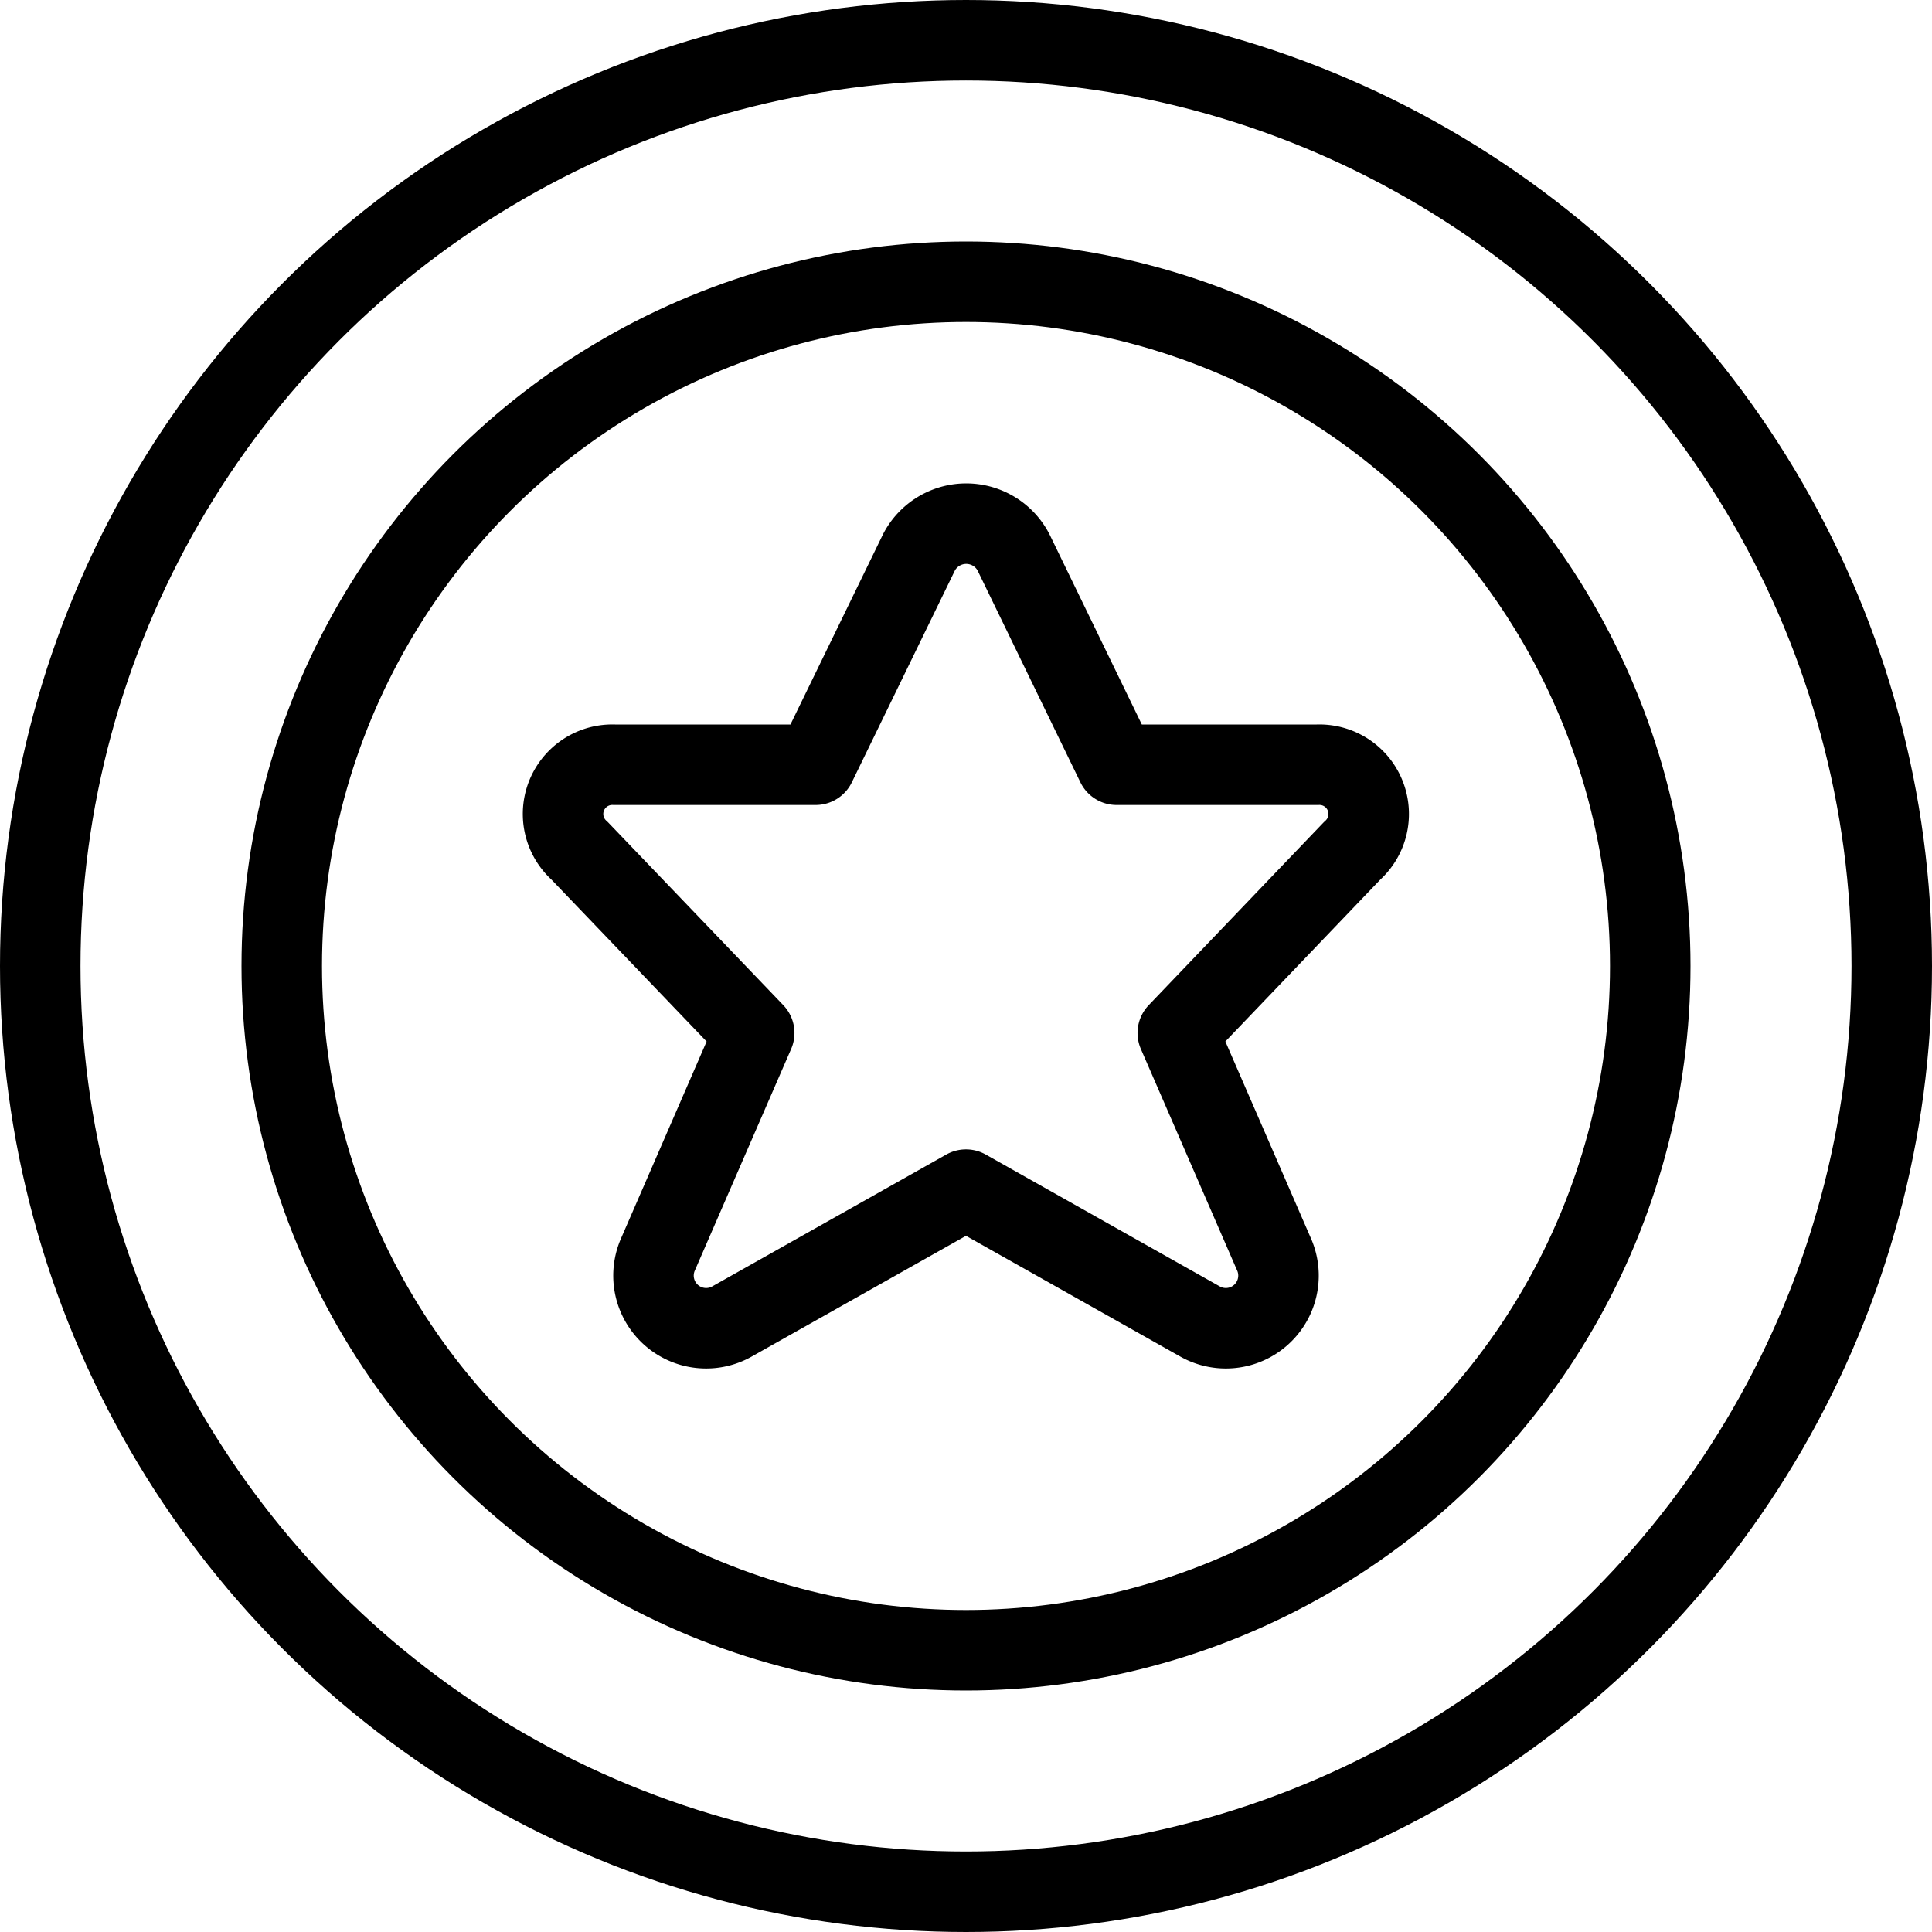 <svg id="Light" xmlns="http://www.w3.org/2000/svg" viewBox="0 0 24 24"><defs><style>.cls-1{fill:none;stroke:currentColor;stroke-linecap:round;stroke-linejoin:round;}</style></defs><title>famous-character-star</title><circle class="cls-1" cx="12" cy="12" r="11.5"/><circle class="cls-1" cx="12" cy="12" r="8.5"/><path class="cls-1" d="M12.589,6.859,13.871,9.5h2.495a.612.612,0,0,1,.431,1.069l-2.166,2.263,1.2,2.761a.654.654,0,0,1-.931.819L12,14.778,9.1,16.412a.654.654,0,0,1-.931-.819l1.2-2.761L7.2,10.569A.612.612,0,0,1,7.632,9.5h2.5l1.285-2.641A.662.662,0,0,1,12.589,6.859Z"/></svg>